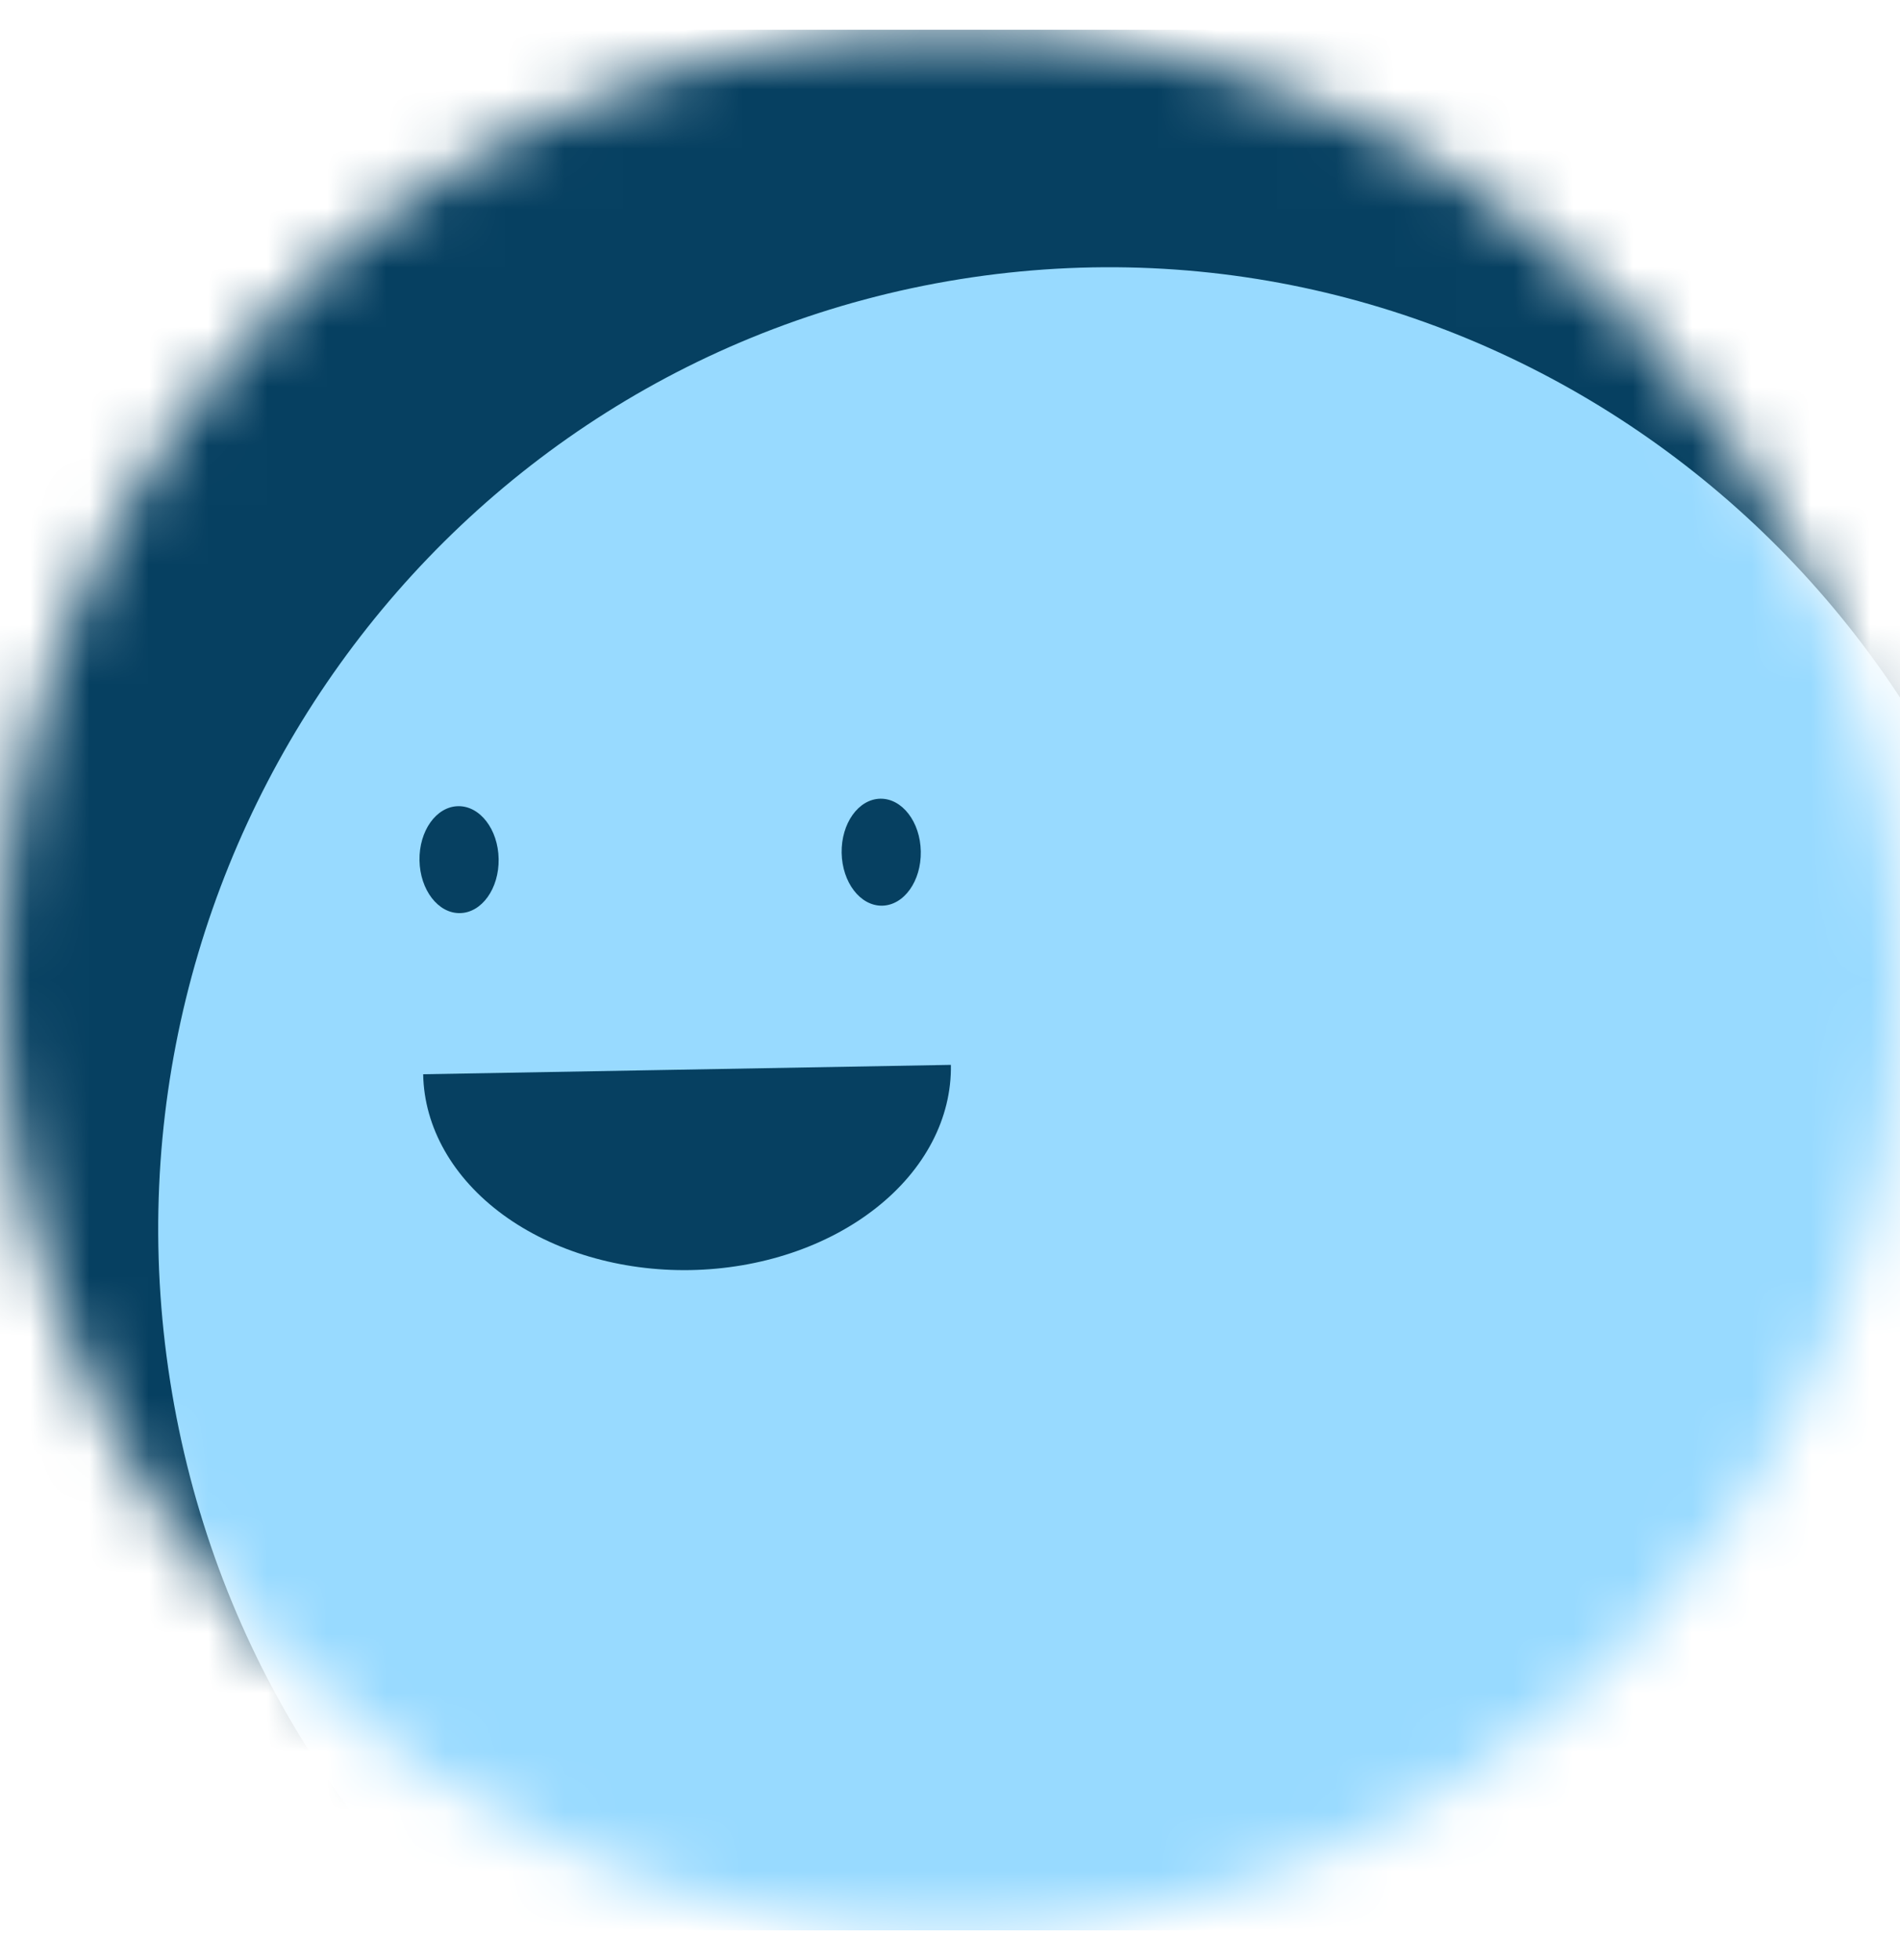 <svg width="32" height="33" viewBox="0 0 32 33" fill="none" xmlns="http://www.w3.org/2000/svg">
<g clip-path="url(#clip0_3_112)">
<mask id="mask0_3_112" style="mask-type:alpha" maskUnits="userSpaceOnUse" x="0" y="0" width="32" height="33">
<path d="M32 16.5C32 7.663 24.837 0.5 16 0.5C7.163 0.5 0 7.663 0 16.5C0 25.337 7.163 32.5 16 32.5C24.837 32.5 32 25.337 32 16.5Z" fill="white"/>
</mask>
<g mask="url(#mask0_3_112)">
<path d="M32 0H0V32.413H32V0Z" fill="#064061"/>
<path d="M16.164 4.701C7.436 6.102 1.481 14.403 2.864 23.244C4.246 32.084 12.442 38.115 21.17 36.715C29.897 35.315 35.852 27.013 34.47 18.173C33.087 9.333 24.892 3.301 16.164 4.701Z" fill="#98DAFF"/>
<path d="M7.127 18.086C7.143 18.981 7.626 19.831 8.47 20.45C9.314 21.068 10.451 21.404 11.629 21.383C12.808 21.362 13.932 20.986 14.754 20.338C15.577 19.691 16.03 18.824 16.015 17.928" fill="#064061"/>
<path d="M8.398 14.461C8.39 13.964 8.084 13.566 7.716 13.573C7.348 13.579 7.057 13.988 7.065 14.485C7.074 14.982 7.379 15.38 7.747 15.373C8.115 15.367 8.407 14.958 8.398 14.461Z" fill="#064061"/>
<path d="M15.508 14.335C15.5 13.838 15.194 13.441 14.826 13.447C14.458 13.454 14.167 13.862 14.175 14.359C14.184 14.856 14.489 15.254 14.857 15.248C15.226 15.241 15.517 14.833 15.508 14.335Z" fill="#064061"/>
</g>
</g>
<defs>
<clipPath id="clip0_3_112">
<rect width="32" height="32" fill="white" transform="translate(0 0.5)"/>
</clipPath>
</defs>
</svg>
